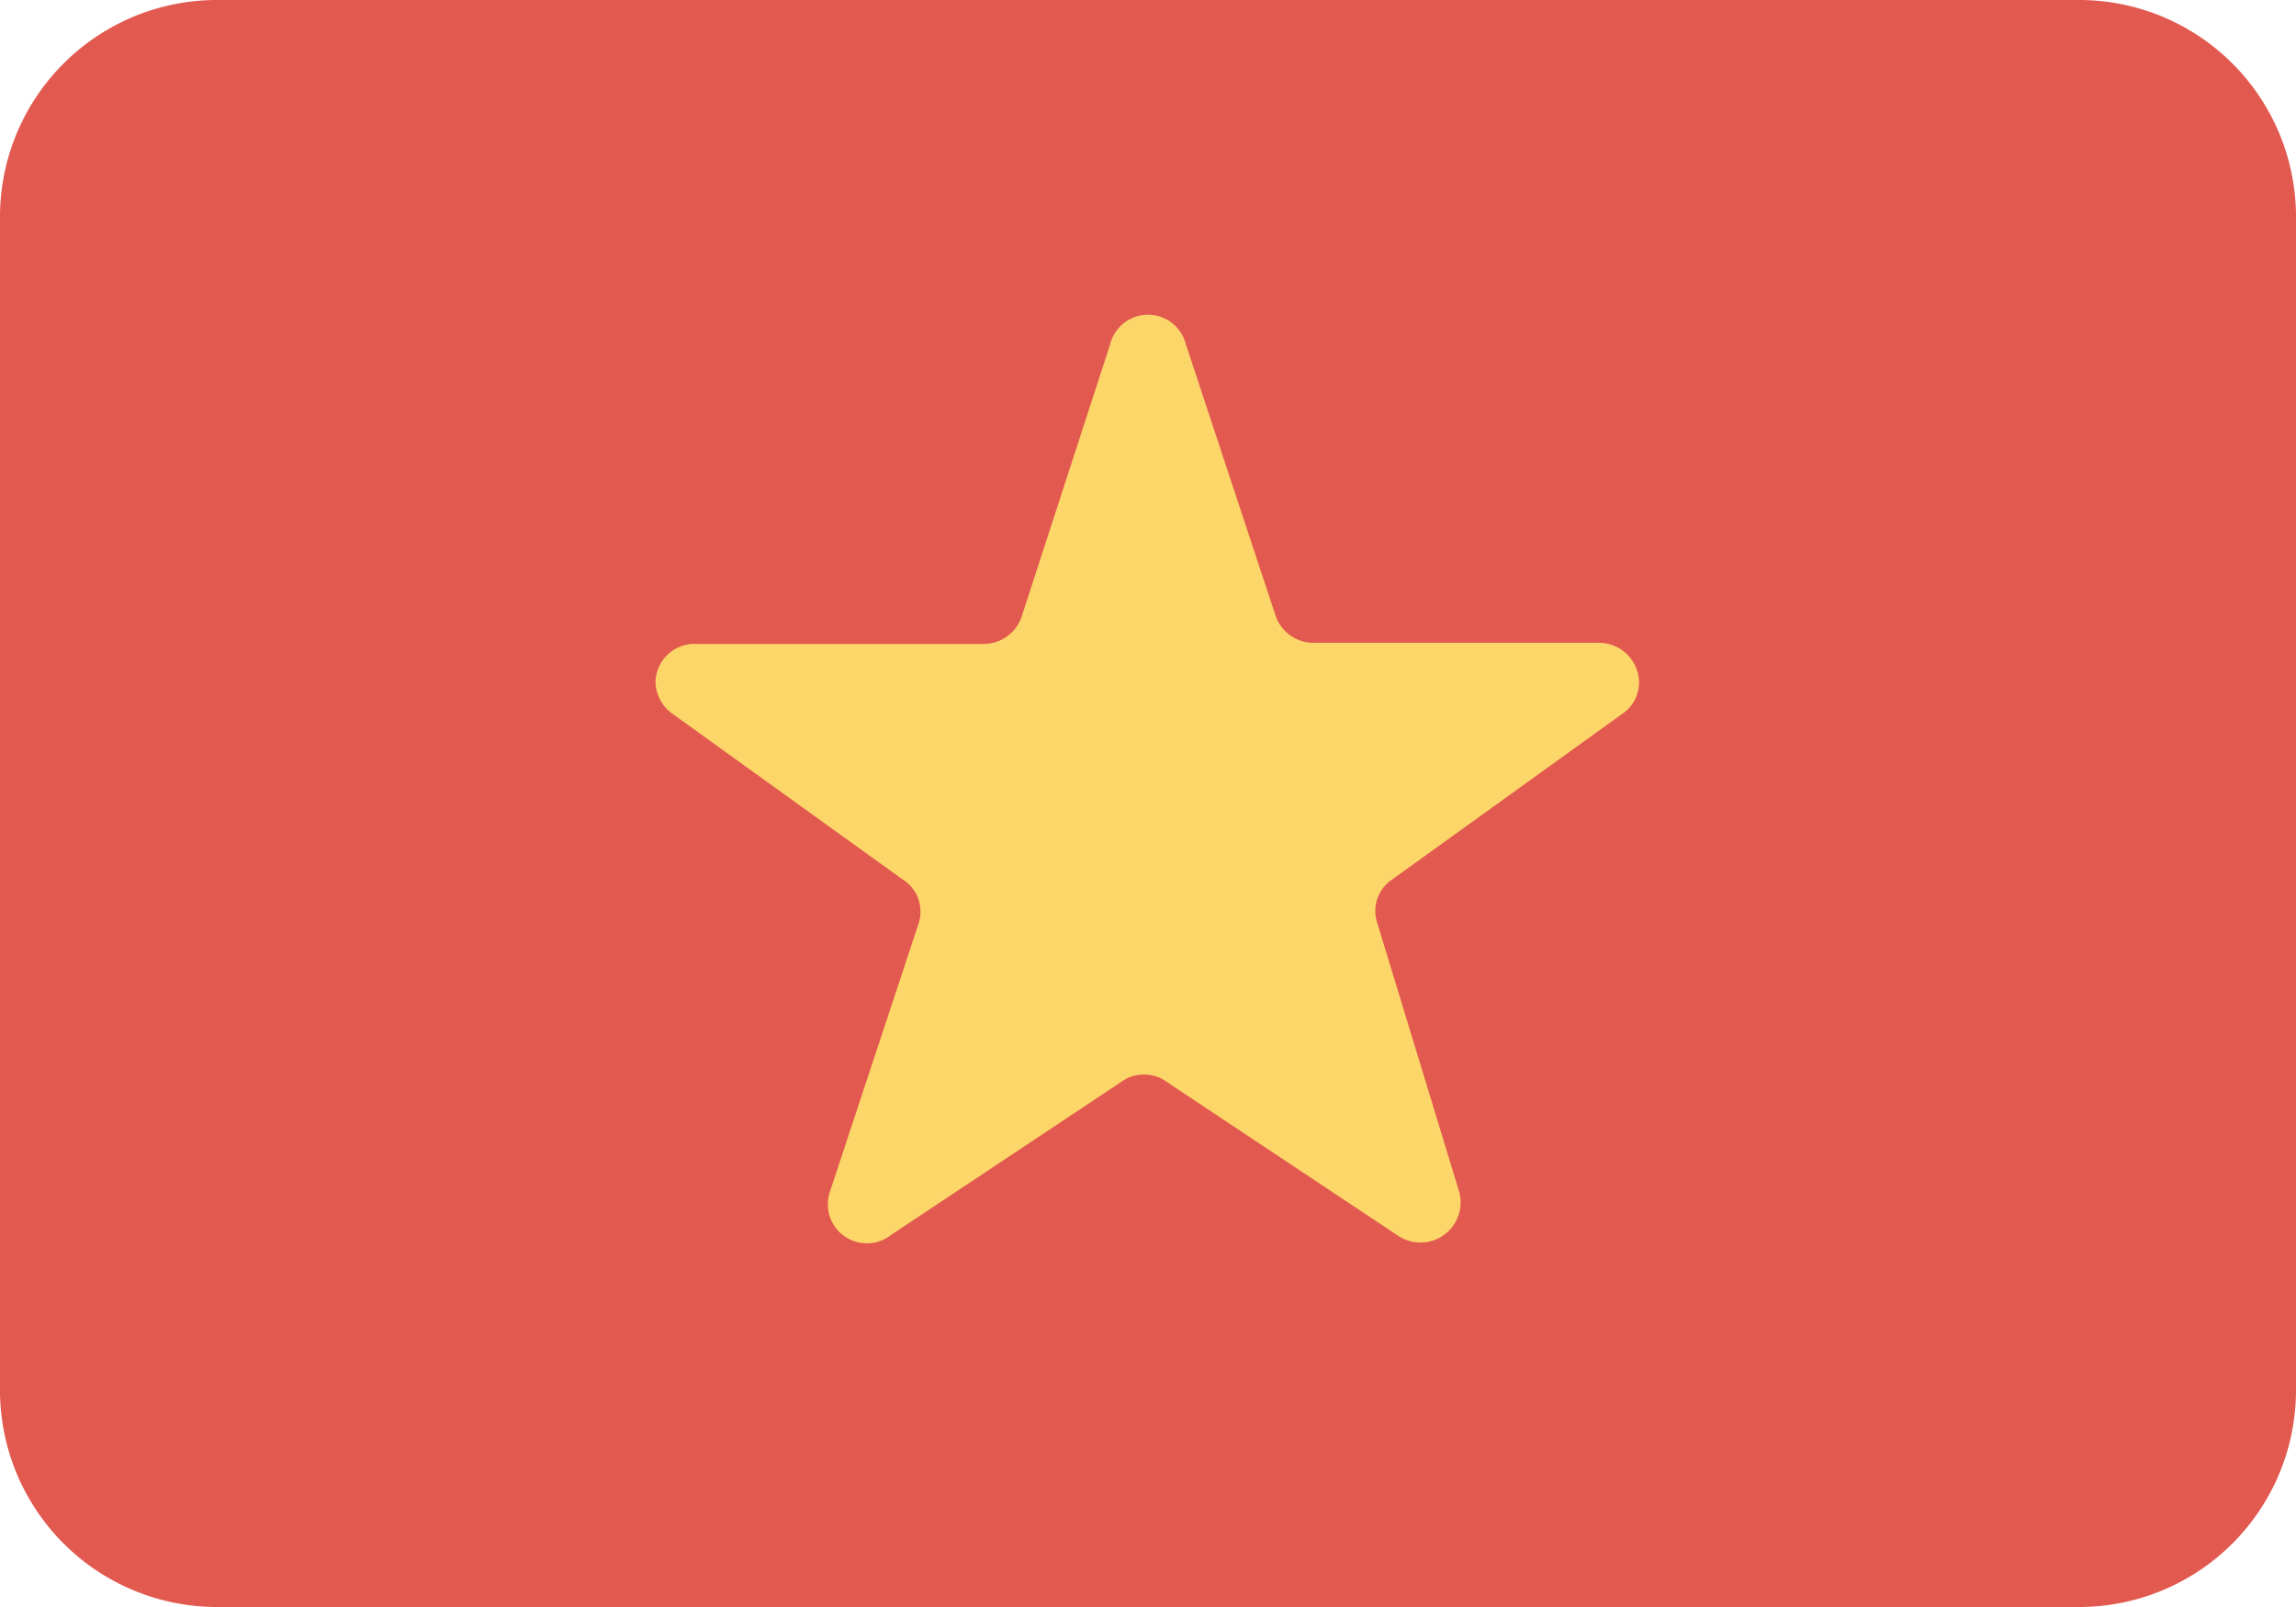 <svg id="Layer_1" data-name="Layer 1" xmlns="http://www.w3.org/2000/svg" viewBox="0 0 20 14"><defs><style>.an_cls-1{fill:#e25950;}.an_cls-2{fill:#fcd669;}</style></defs><title>flag_122</title><path class="an_cls-1" d="M1.9,0H18.1A1.89,1.89,0,0,1,20,1.87V12.13A1.89,1.89,0,0,1,18.1,14H1.9A1.89,1.89,0,0,1,0,12.13V1.87A1.89,1.89,0,0,1,1.9,0Z"/><path class="an_cls-2" d="M13.94,5.6h-2.5a.35.35,0,0,1-.33-.24L10.33,3a.34.34,0,0,0-.66,0L8.9,5.37a.35.35,0,0,1-.33.24H6.07a.34.34,0,0,0-.36.33.35.35,0,0,0,.15.28l2,1.44A.33.33,0,0,1,8,8.05l-.77,2.33a.34.34,0,0,0,.53.38l2-1.33a.34.34,0,0,1,.41,0l2,1.33a.35.35,0,0,0,.54-.38L12,8.05a.33.33,0,0,1,.13-.39l2-1.44a.33.33,0,0,0,.13-.38.35.35,0,0,0-.33-.24Z"/></svg>